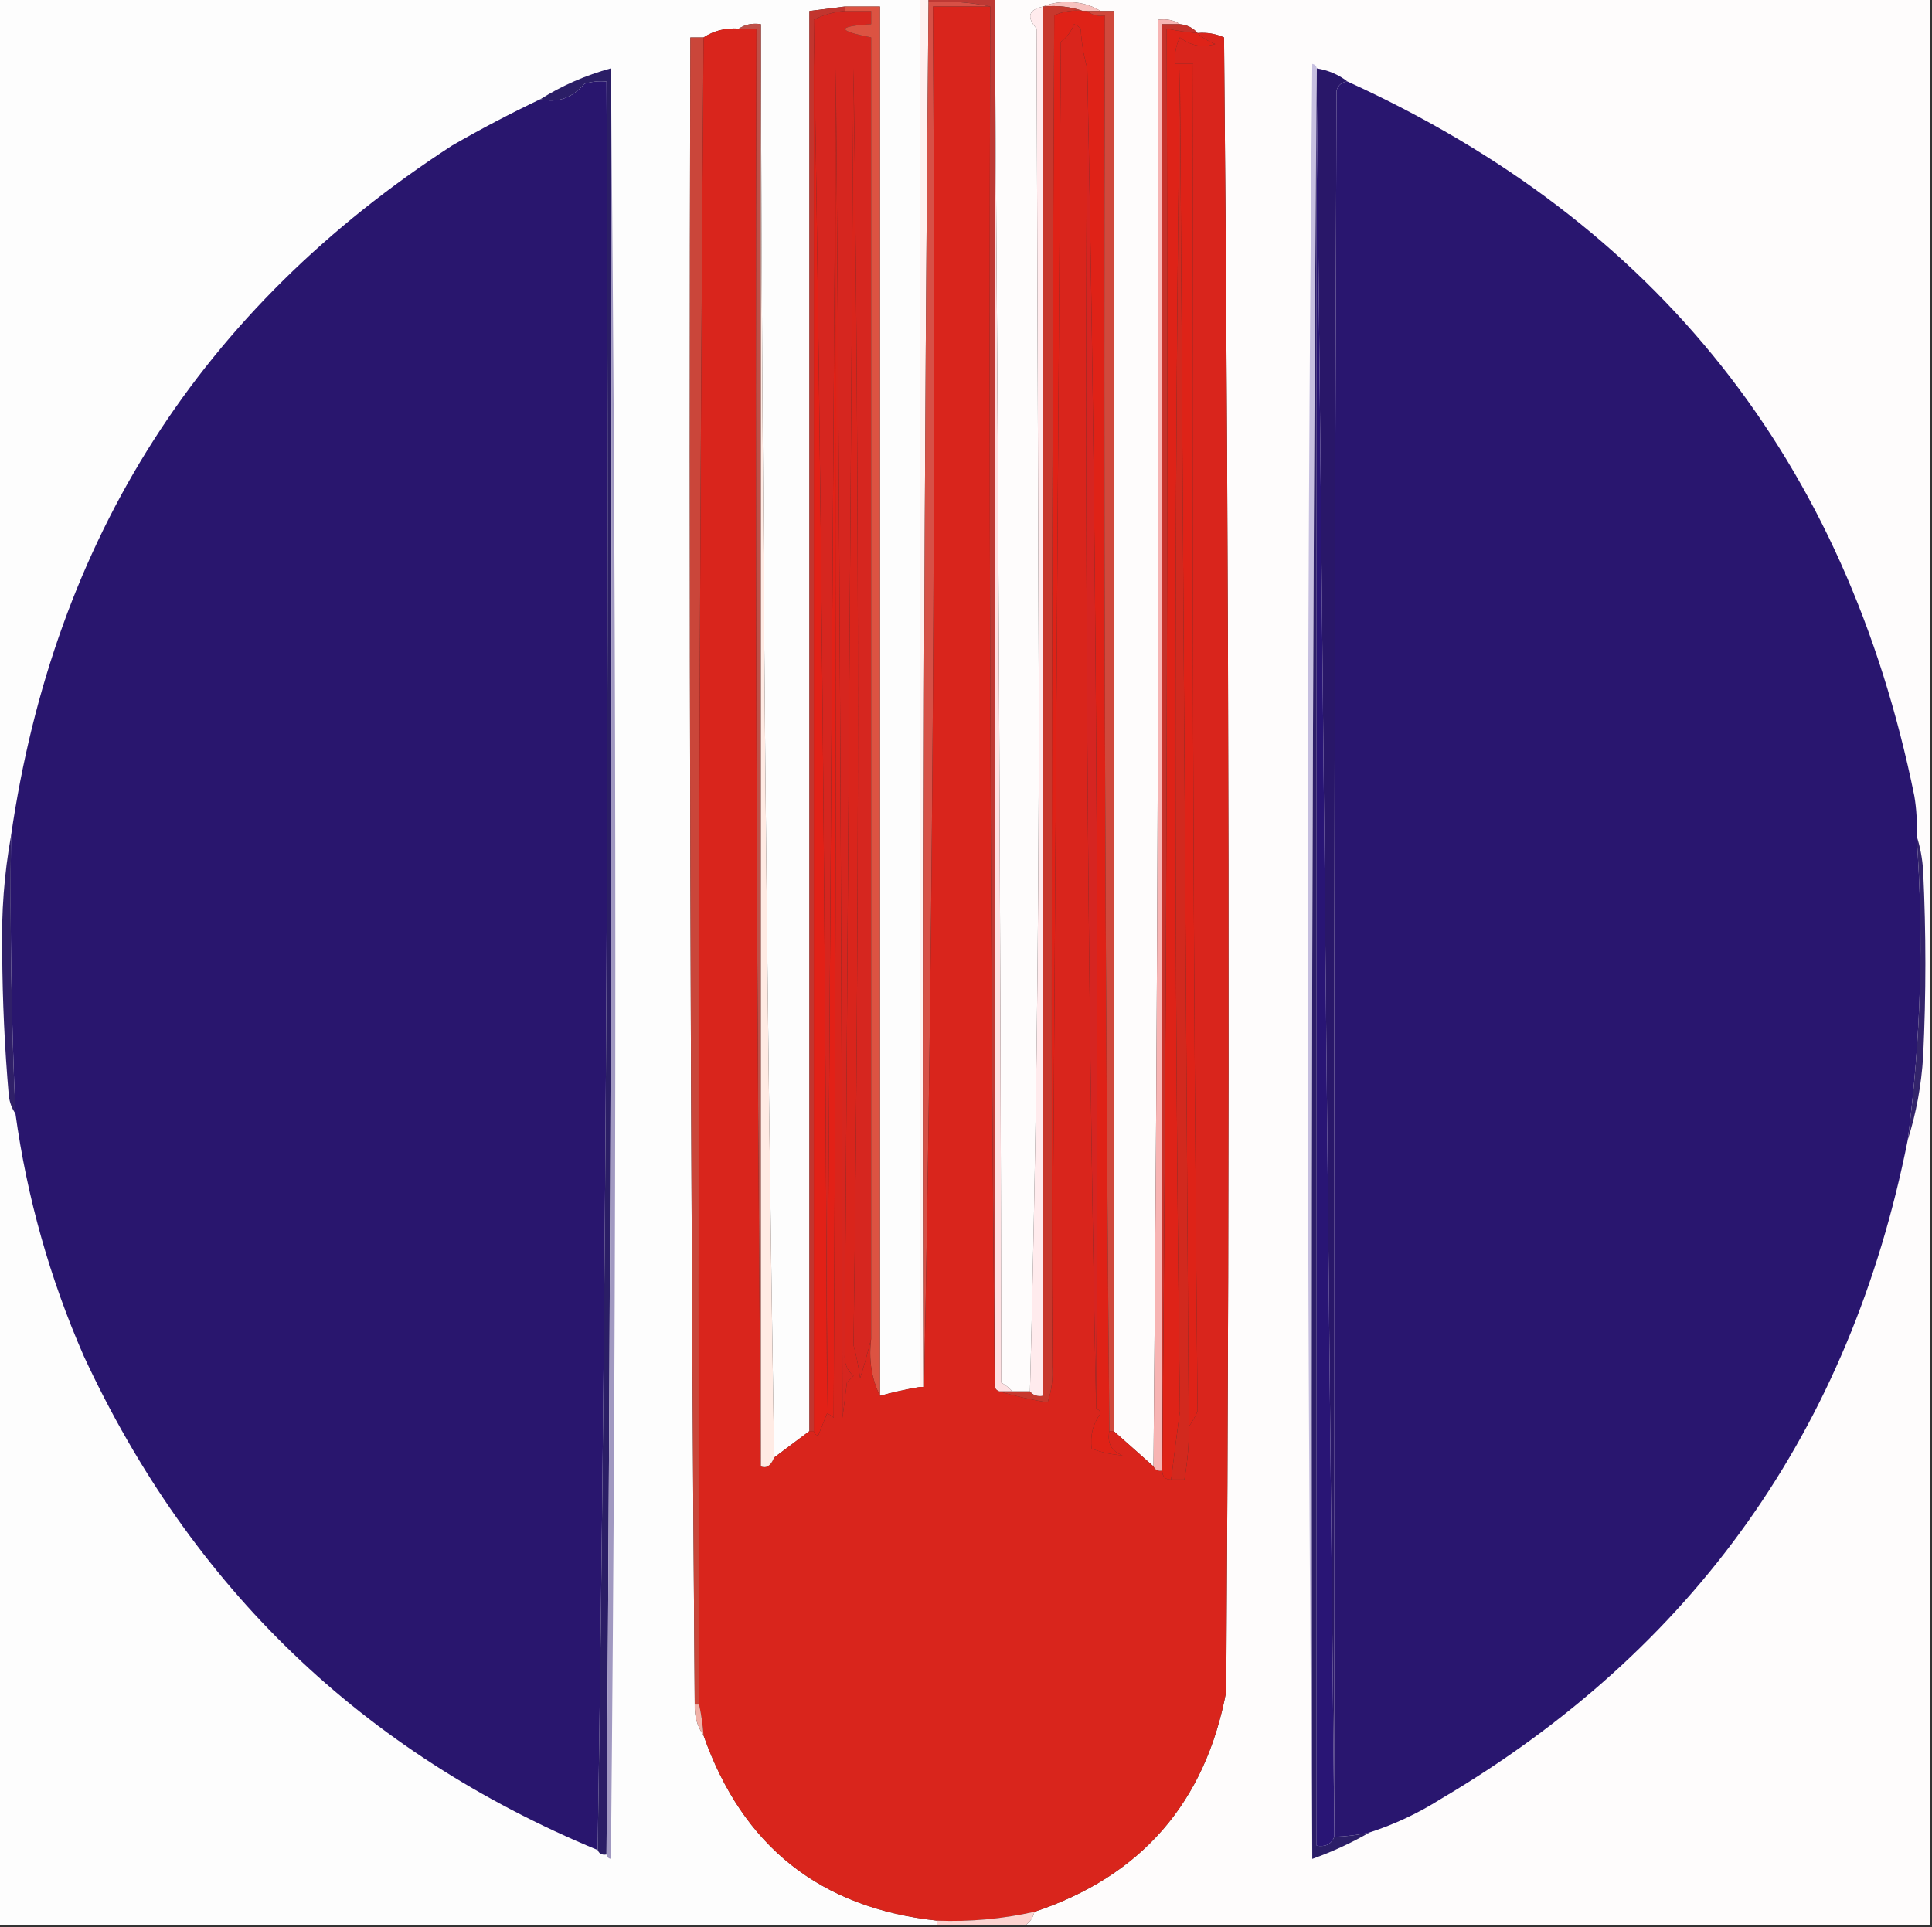 <?xml version="1.0" encoding="UTF-8"?>
<!DOCTYPE svg PUBLIC "-//W3C//DTD SVG 1.1//EN" "http://www.w3.org/Graphics/SVG/1.1/DTD/svg11.dtd">
<svg xmlns="http://www.w3.org/2000/svg" version="1.1" width="438px" height="437px" style="shape-rendering:geometricPrecision; text-rendering:geometricPrecision; image-rendering:optimizeQuality; fill-rule:evenodd; clip-rule:evenodd" xmlns:xlink="http://www.w3.org/1999/xlink">
<rect width="100%" height="100%" fill="#333333" stroke="none"/>
<g><path style="opacity:1" fill="#fdfdfd" d="M -0.5,-0.5 C 69.167,-0.5 138.833,-0.5 208.5,-0.5C 208.5,104.5 208.5,209.5 208.5,314.5C 205.461,315.01 202.461,315.677 199.5,316.5C 199.5,211.5 199.5,106.5 199.5,1.5C 196.833,1.5 194.167,1.5 191.5,1.5C 188.833,1.833 186.167,2.167 183.5,2.5C 183.5,109.833 183.5,217.167 183.5,324.5C 180.833,326.5 178.167,328.5 175.5,330.5C 173.834,225.671 172.834,120.671 172.5,15.5C 172.5,12.167 172.5,8.833 172.5,5.5C 170.585,5.216 168.919,5.549 167.5,6.5C 164.505,6.294 161.838,6.96 159.5,8.5C 158.5,8.5 157.5,8.5 156.5,8.5C 156.172,134.528 156.505,260.528 157.5,386.5C 157.41,389.152 158.076,391.485 159.5,393.5C 168.322,418.655 185.989,432.655 212.5,435.5C 212.5,435.833 212.5,436.167 212.5,436.5C 141.5,436.5 70.5,436.5 -0.5,436.5C -0.5,290.833 -0.5,145.167 -0.5,-0.5 Z"/></g>
<g><path style="opacity:1" fill="#fefcfc" d="M 225.5,0.5 C 225.5,0.167 225.5,-0.167 225.5,-0.5C 296.167,-0.5 366.833,-0.5 437.5,-0.5C 437.5,145.167 437.5,290.833 437.5,436.5C 369.167,436.5 300.833,436.5 232.5,436.5C 233.551,435.778 234.218,434.778 234.5,433.5C 258.752,425.409 273.252,408.743 278,383.5C 278.833,258.499 278.667,133.499 277.5,8.5C 275.591,7.652 273.591,7.318 271.5,7.5C 270.486,6.326 269.153,5.66 267.5,5.5C 266.081,4.549 264.415,4.216 262.5,4.5C 262.833,114.001 262.499,223.335 261.5,332.5C 258.474,329.805 255.474,327.138 252.5,324.5C 252.5,217.167 252.5,109.833 252.5,2.5C 251.5,2.5 250.5,2.5 249.5,2.5C 247.152,1.048 244.486,0.382 241.5,0.5C 239.631,0.507 237.964,0.84 236.5,1.5C 233.162,2.193 232.662,3.86 235,6.5C 235.167,58 235.333,109.5 235.5,161C 235.5,212.838 234.833,264.338 233.5,315.5C 232.167,315.5 230.833,315.5 229.5,315.5C 228.828,314.733 227.995,314.066 227,313.5C 226.833,208.999 226.333,104.666 225.5,0.5 Z"/></g>
<g><path style="opacity:1" fill="#f7c1be" d="M 236.5,1.5 C 237.964,0.84 239.631,0.507 241.5,0.5C 244.486,0.382 247.152,1.048 249.5,2.5C 248.5,2.5 247.5,2.5 246.5,2.5C 246.167,2.5 245.833,2.5 245.5,2.5C 242.713,1.523 239.713,1.19 236.5,1.5 Z"/></g>
<g><path style="opacity:1" fill="#fff1f0" d="M 208.5,-0.5 C 209.167,-0.5 209.833,-0.5 210.5,-0.5C 210.5,-0.167 210.5,0.167 210.5,0.5C 209.501,104.999 209.167,209.665 209.5,314.5C 209.167,314.5 208.833,314.5 208.5,314.5C 208.5,209.5 208.5,104.5 208.5,-0.5 Z"/></g>
<g><path style="opacity:1" fill="#d75046" d="M 210.5,0.5 C 215.363,0.181 220.03,0.514 224.5,1.5C 220.167,1.5 215.833,1.5 211.5,1.5C 212.165,106.172 211.498,210.505 209.5,314.5C 209.167,209.665 209.501,104.999 210.5,0.5 Z"/></g>
<g><path style="opacity:1" fill="#be3934" d="M 210.5,0.5 C 210.5,0.167 210.5,-0.167 210.5,-0.5C 215.5,-0.5 220.5,-0.5 225.5,-0.5C 225.5,-0.167 225.5,0.167 225.5,0.5C 225.5,104.833 225.5,209.167 225.5,313.5C 224.501,209.668 224.167,105.668 224.5,1.5C 220.03,0.514 215.363,0.181 210.5,0.5 Z"/></g>
<g><path style="opacity:1" fill="#f7b4b3" d="M 267.5,5.5 C 266.167,5.5 264.833,5.5 263.5,5.5C 263.5,114.833 263.5,224.167 263.5,333.5C 262.508,333.672 261.842,333.338 261.5,332.5C 262.499,223.335 262.833,114.001 262.5,4.5C 264.415,4.216 266.081,4.549 267.5,5.5 Z"/></g>
<g><path style="opacity:1" fill="#c5322b" d="M 267.5,5.5 C 269.153,5.66 270.486,6.326 271.5,7.5C 269.139,7.326 266.806,6.993 264.5,6.5C 264.833,115.668 264.499,224.668 263.5,333.5C 263.5,224.167 263.5,114.833 263.5,5.5C 264.833,5.5 266.167,5.5 267.5,5.5 Z"/></g>
<g><path style="opacity:1" fill="#ca463a" d="M 159.5,8.5 C 158.502,134.43 158.169,260.43 158.5,386.5C 158.167,386.5 157.833,386.5 157.5,386.5C 156.505,260.528 156.172,134.528 156.5,8.5C 157.5,8.5 158.5,8.5 159.5,8.5 Z"/></g>
<g><path style="opacity:1" fill="#bf5048" d="M 167.5,6.5 C 168.919,5.549 170.585,5.216 172.5,5.5C 172.5,8.833 172.5,12.167 172.5,15.5C 172.5,121.167 172.5,226.833 172.5,332.5C 171.501,224.001 171.167,115.335 171.5,6.5C 170.167,6.5 168.833,6.5 167.5,6.5 Z"/></g>
<g><path style="opacity:1" fill="#c2352e" d="M 191.5,1.5 C 191.5,1.833 191.5,2.167 191.5,2.5C 188.933,2.721 186.599,3.388 184.5,4.5C 184.5,111.167 184.5,217.833 184.5,324.5C 184.167,324.5 183.833,324.5 183.5,324.5C 183.5,217.167 183.5,109.833 183.5,2.5C 186.167,2.167 188.833,1.833 191.5,1.5 Z"/></g>
<g><path style="opacity:1" fill="#e22117" d="M 184.5,4.5 C 186.166,109.163 187.166,214.163 187.5,319.5C 188.167,218.001 188.833,116.667 189.5,15.5C 189.667,117.501 189.5,219.501 189,321.5C 188.586,321.043 188.086,320.709 187.5,320.5C 186.833,322.167 186.167,323.833 185.5,325.5C 184.893,325.376 184.56,325.043 184.5,324.5C 184.5,217.833 184.5,111.167 184.5,4.5 Z"/></g>
<g><path style="opacity:1" fill="#d6261f" d="M 191.5,2.5 C 193.5,2.5 195.5,2.5 197.5,2.5C 197.5,3.5 197.5,4.5 197.5,5.5C 189.667,5.962 189.667,6.962 197.5,8.5C 197.5,106.833 197.5,205.167 197.5,303.5C 196.806,306.421 195.973,309.421 195,312.5C 194.661,309.964 194.161,307.464 193.5,305C 194.83,208.526 194.83,112.026 193.5,15.5C 192.825,112.678 192.159,209.844 191.5,307C 191.354,309.034 192.02,310.701 193.5,312C 193,312.5 192.5,313 192,313.5C 191.667,316.167 191.333,318.833 191,321.5C 190.833,219.333 190.333,117.333 189.5,15.5C 188.833,116.667 188.167,218.001 187.5,319.5C 187.166,214.163 186.166,109.163 184.5,4.5C 186.599,3.388 188.933,2.721 191.5,2.5 Z"/></g>
<g><path style="opacity:1" fill="#dc5342" d="M 191.5,2.5 C 191.5,2.167 191.5,1.833 191.5,1.5C 194.167,1.5 196.833,1.5 199.5,1.5C 199.5,106.5 199.5,211.5 199.5,316.5C 197.57,312.627 196.903,308.294 197.5,303.5C 197.5,205.167 197.5,106.833 197.5,8.5C 189.667,6.962 189.667,5.962 197.5,5.5C 197.5,4.5 197.5,3.5 197.5,2.5C 195.5,2.5 193.5,2.5 191.5,2.5 Z"/></g>
<g><path style="opacity:1" fill="#fee0e2" d="M 225.5,0.5 C 226.333,104.666 226.833,208.999 227,313.5C 227.995,314.066 228.828,314.733 229.5,315.5C 228.5,315.5 227.5,315.5 226.5,315.5C 225.662,315.158 225.328,314.492 225.5,313.5C 225.5,209.167 225.5,104.833 225.5,0.5 Z"/></g>
<g><path style="opacity:1" fill="#ffebed" d="M 236.5,1.5 C 236.5,106.5 236.5,211.5 236.5,316.5C 235.209,316.737 234.209,316.404 233.5,315.5C 234.833,264.338 235.5,212.838 235.5,161C 235.333,109.5 235.167,58 235,6.5C 232.662,3.86 233.162,2.193 236.5,1.5 Z"/></g>
<g><path style="opacity:1" fill="#c7382d" d="M 236.5,1.5 C 239.713,1.19 242.713,1.523 245.5,2.5C 243.208,2.244 241.041,2.577 239,3.5C 238.5,105.499 238.333,207.499 238.5,309.5C 238.777,312.448 238.444,315.281 237.5,318C 233.752,317.377 230.086,316.544 226.5,315.5C 227.5,315.5 228.5,315.5 229.5,315.5C 230.833,315.5 232.167,315.5 233.5,315.5C 234.209,316.404 235.209,316.737 236.5,316.5C 236.5,211.5 236.5,106.5 236.5,1.5 Z"/></g>
<g><path style="opacity:1" fill="#df2217" d="M 245.5,2.5 C 245.833,2.5 246.167,2.5 246.5,2.5C 247.568,3.434 248.901,3.768 250.5,3.5C 250.167,110.668 250.501,217.668 251.5,324.5C 250.965,327.238 251.965,329.072 254.5,330C 252.149,329.86 249.816,329.36 247.5,328.5C 247.104,325.518 247.771,322.851 249.5,320.5C 249.376,319.893 249.043,319.56 248.5,319.5C 249.164,217.828 248.498,116.495 246.5,15.5C 245.681,12.695 245.181,9.695 245,6.5C 244.586,6.043 244.086,5.709 243.5,5.5C 242.852,7.149 241.852,8.482 240.5,9.5C 239.833,109.666 239.167,209.666 238.5,309.5C 238.333,207.499 238.5,105.499 239,3.5C 241.041,2.577 243.208,2.244 245.5,2.5 Z"/></g>
<g><path style="opacity:1" fill="#d0493c" d="M 246.5,2.5 C 247.5,2.5 248.5,2.5 249.5,2.5C 250.5,2.5 251.5,2.5 252.5,2.5C 252.5,109.833 252.5,217.167 252.5,324.5C 252.167,324.5 251.833,324.5 251.5,324.5C 250.501,217.668 250.167,110.668 250.5,3.5C 248.901,3.768 247.568,3.434 246.5,2.5 Z"/></g>
<g><path style="opacity:1" fill="#de2318" d="M 271.5,7.5 C 272.6,8.558 273.934,9.392 275.5,10C 272.547,10.893 269.881,10.393 267.5,8.5C 266.534,10.396 266.201,12.396 266.5,14.5C 267.833,14.5 269.167,14.5 270.5,14.5C 270.168,116.404 270.501,218.237 271.5,320C 270.915,321.302 270.249,322.469 269.5,323.5C 268.833,220.999 268.167,118.333 267.5,15.5C 266.168,117.068 266.168,218.568 267.5,320C 266.81,325.165 266.143,330.331 265.5,335.5C 264.167,335.5 263.5,334.833 263.5,333.5C 264.499,224.668 264.833,115.668 264.5,6.5C 266.806,6.993 269.139,7.326 271.5,7.5 Z"/></g>
<g><path style="opacity:1" fill="#d9251c" d="M 224.5,1.5 C 224.167,105.668 224.501,209.668 225.5,313.5C 225.328,314.492 225.662,315.158 226.5,315.5C 230.086,316.544 233.752,317.377 237.5,318C 238.444,315.281 238.777,312.448 238.5,309.5C 239.167,209.666 239.833,109.666 240.5,9.5C 241.852,8.482 242.852,7.149 243.5,5.5C 244.086,5.709 244.586,6.043 245,6.5C 245.181,9.695 245.681,12.695 246.5,15.5C 245.836,117.172 246.502,218.505 248.5,319.5C 249.043,319.56 249.376,319.893 249.5,320.5C 247.771,322.851 247.104,325.518 247.5,328.5C 249.816,329.36 252.149,329.86 254.5,330C 251.965,329.072 250.965,327.238 251.5,324.5C 251.833,324.5 252.167,324.5 252.5,324.5C 255.474,327.138 258.474,329.805 261.5,332.5C 261.842,333.338 262.508,333.672 263.5,333.5C 263.5,334.833 264.167,335.5 265.5,335.5C 266.5,335.5 267.5,335.5 268.5,335.5C 269.237,331.464 269.571,327.464 269.5,323.5C 270.249,322.469 270.915,321.302 271.5,320C 270.501,218.237 270.168,116.404 270.5,14.5C 269.167,14.5 267.833,14.5 266.5,14.5C 266.201,12.396 266.534,10.396 267.5,8.5C 269.881,10.393 272.547,10.893 275.5,10C 273.934,9.392 272.6,8.558 271.5,7.5C 273.591,7.318 275.591,7.652 277.5,8.5C 278.667,133.499 278.833,258.499 278,383.5C 273.252,408.743 258.752,425.409 234.5,433.5C 227.27,435.112 219.937,435.779 212.5,435.5C 185.989,432.655 168.322,418.655 159.5,393.5C 159.326,391.139 158.993,388.806 158.5,386.5C 158.169,260.43 158.502,134.43 159.5,8.5C 161.838,6.96 164.505,6.294 167.5,6.5C 168.833,6.5 170.167,6.5 171.5,6.5C 171.167,115.335 171.501,224.001 172.5,332.5C 173.758,333.016 174.758,332.35 175.5,330.5C 178.167,328.5 180.833,326.5 183.5,324.5C 183.833,324.5 184.167,324.5 184.5,324.5C 184.56,325.043 184.893,325.376 185.5,325.5C 186.167,323.833 186.833,322.167 187.5,320.5C 188.086,320.709 188.586,321.043 189,321.5C 189.5,219.501 189.667,117.501 189.5,15.5C 190.333,117.333 190.833,219.333 191,321.5C 191.333,318.833 191.667,316.167 192,313.5C 192.5,313 193,312.5 193.5,312C 192.02,310.701 191.354,309.034 191.5,307C 192.159,209.844 192.825,112.678 193.5,15.5C 194.83,112.026 194.83,208.526 193.5,305C 194.161,307.464 194.661,309.964 195,312.5C 195.973,309.421 196.806,306.421 197.5,303.5C 196.903,308.294 197.57,312.627 199.5,316.5C 202.461,315.677 205.461,315.01 208.5,314.5C 208.833,314.5 209.167,314.5 209.5,314.5C 211.498,210.505 212.165,106.172 211.5,1.5C 215.833,1.5 220.167,1.5 224.5,1.5 Z"/></g>
<g><path style="opacity:1" fill="#d2291e" d="M 269.5,323.5 C 269.571,327.464 269.237,331.464 268.5,335.5C 267.5,335.5 266.5,335.5 265.5,335.5C 266.143,330.331 266.81,325.165 267.5,320C 266.168,218.568 266.168,117.068 267.5,15.5C 268.167,118.333 268.833,220.999 269.5,323.5 Z"/></g>
<g><path style="opacity:1" fill="#d62521" d="M 246.5,15.5 C 248.498,116.495 249.164,217.828 248.5,319.5C 246.502,218.505 245.836,117.172 246.5,15.5 Z"/></g>
<g><path style="opacity:1" fill="#ffebe4" d="M 172.5,15.5 C 172.834,120.671 173.834,225.671 175.5,330.5C 174.758,332.35 173.758,333.016 172.5,332.5C 172.5,226.833 172.5,121.167 172.5,15.5 Z"/></g>
<g><path style="opacity:1" fill="#29166f" d="M 305.5,18.5 C 375.712,50.502 418.546,104.502 434,180.5C 434.498,183.482 434.665,186.482 434.5,189.5C 436.163,212.599 435.496,235.599 432.5,258.5C 419.413,324.196 384.08,374.029 326.5,408C 321.475,411.174 316.142,413.674 310.5,415.5C 307.873,416.092 305.206,416.425 302.5,416.5C 302.5,416.167 302.5,415.833 302.5,415.5C 302.333,283.833 302.5,152.166 303,20.5C 303.417,19.244 304.25,18.577 305.5,18.5 Z"/></g>
<g><path style="opacity:1" fill="#29166e" d="M 135.5,419.5 C 82.202,397.372 43.369,360.039 19,307.5C 11.293,289.881 6.127,271.547 3.5,252.5C 2.584,231.518 2.25,210.518 2.5,189.5C 12.283,122.06 45.617,69.893 102.5,33C 109.063,29.22 115.729,25.72 122.5,22.5C 126.379,23.416 129.712,22.249 132.5,19C 134.134,18.506 135.801,18.34 137.5,18.5C 138.165,152.504 137.498,286.171 135.5,419.5 Z"/></g>
<g><path style="opacity:1" fill="#291769" d="M 298.5,15.5 C 301.157,15.935 303.491,16.935 305.5,18.5C 304.25,18.577 303.417,19.244 303,20.5C 302.5,152.166 302.333,283.833 302.5,415.5C 301.167,283.5 299.833,151.5 298.5,19.5C 298.5,18.167 298.5,16.833 298.5,15.5 Z"/></g>
<g><path style="opacity:1" fill="#2b1e66" d="M 138.5,15.5 C 138.833,150.668 138.5,285.668 137.5,420.5C 136.508,420.672 135.842,420.338 135.5,419.5C 137.498,286.171 138.165,152.504 137.5,18.5C 135.801,18.34 134.134,18.506 132.5,19C 129.712,22.249 126.379,23.416 122.5,22.5C 127.437,19.404 132.77,17.071 138.5,15.5 Z"/></g>
<g><path style="opacity:1" fill="#a199c1" d="M 138.5,15.5 C 139.833,150.667 139.833,286.001 138.5,421.5C 137.893,421.376 137.56,421.043 137.5,420.5C 138.5,285.668 138.833,150.668 138.5,15.5 Z"/></g>
<g><path style="opacity:1" fill="#c6bfe0" d="M 298.5,15.5 C 297.5,150.666 297.167,285.999 297.5,421.5C 296.167,285.999 296.167,150.333 297.5,14.5C 298.107,14.624 298.44,14.957 298.5,15.5 Z"/></g>
<g><path style="opacity:1" fill="#2c1e68" d="M 298.5,15.5 C 298.5,16.833 298.5,18.167 298.5,19.5C 298.5,152.5 298.5,285.5 298.5,418.5C 300.483,418.843 301.817,418.176 302.5,416.5C 305.206,416.425 307.873,416.092 310.5,415.5C 306.414,417.87 302.081,419.87 297.5,421.5C 297.167,285.999 297.5,150.666 298.5,15.5 Z"/></g>
<g><path style="opacity:1" fill="#291575" d="M 298.5,19.5 C 299.833,151.5 301.167,283.5 302.5,415.5C 302.5,415.833 302.5,416.167 302.5,416.5C 301.817,418.176 300.483,418.843 298.5,418.5C 298.5,285.5 298.5,152.5 298.5,19.5 Z"/></g>
<g><path style="opacity:1" fill="#33246b" d="M 434.5,189.5 C 435.317,191.969 435.817,194.635 436,197.5C 436.667,211.5 436.667,225.5 436,239.5C 435.59,246.106 434.423,252.439 432.5,258.5C 435.496,235.599 436.163,212.599 434.5,189.5 Z"/></g>
<g><path style="opacity:1" fill="#302069" d="M 2.5,189.5 C 2.25,210.518 2.584,231.518 3.5,252.5C 2.71,251.391 2.21,250.058 2,248.5C 1.056,237.688 0.556,226.855 0.5,216C 0.284,206.943 0.951,198.11 2.5,189.5 Z"/></g>
<g><path style="opacity:1" fill="#f0b1a8" d="M 157.5,386.5 C 157.833,386.5 158.167,386.5 158.5,386.5C 158.993,388.806 159.326,391.139 159.5,393.5C 158.076,391.485 157.41,389.152 157.5,386.5 Z"/></g>
<g><path style="opacity:1" fill="#fdd3d0" d="M 234.5,433.5 C 234.218,434.778 233.551,435.778 232.5,436.5C 225.833,436.5 219.167,436.5 212.5,436.5C 212.5,436.167 212.5,435.833 212.5,435.5C 219.937,435.779 227.27,435.112 234.5,433.5 Z"/></g>
</svg>
